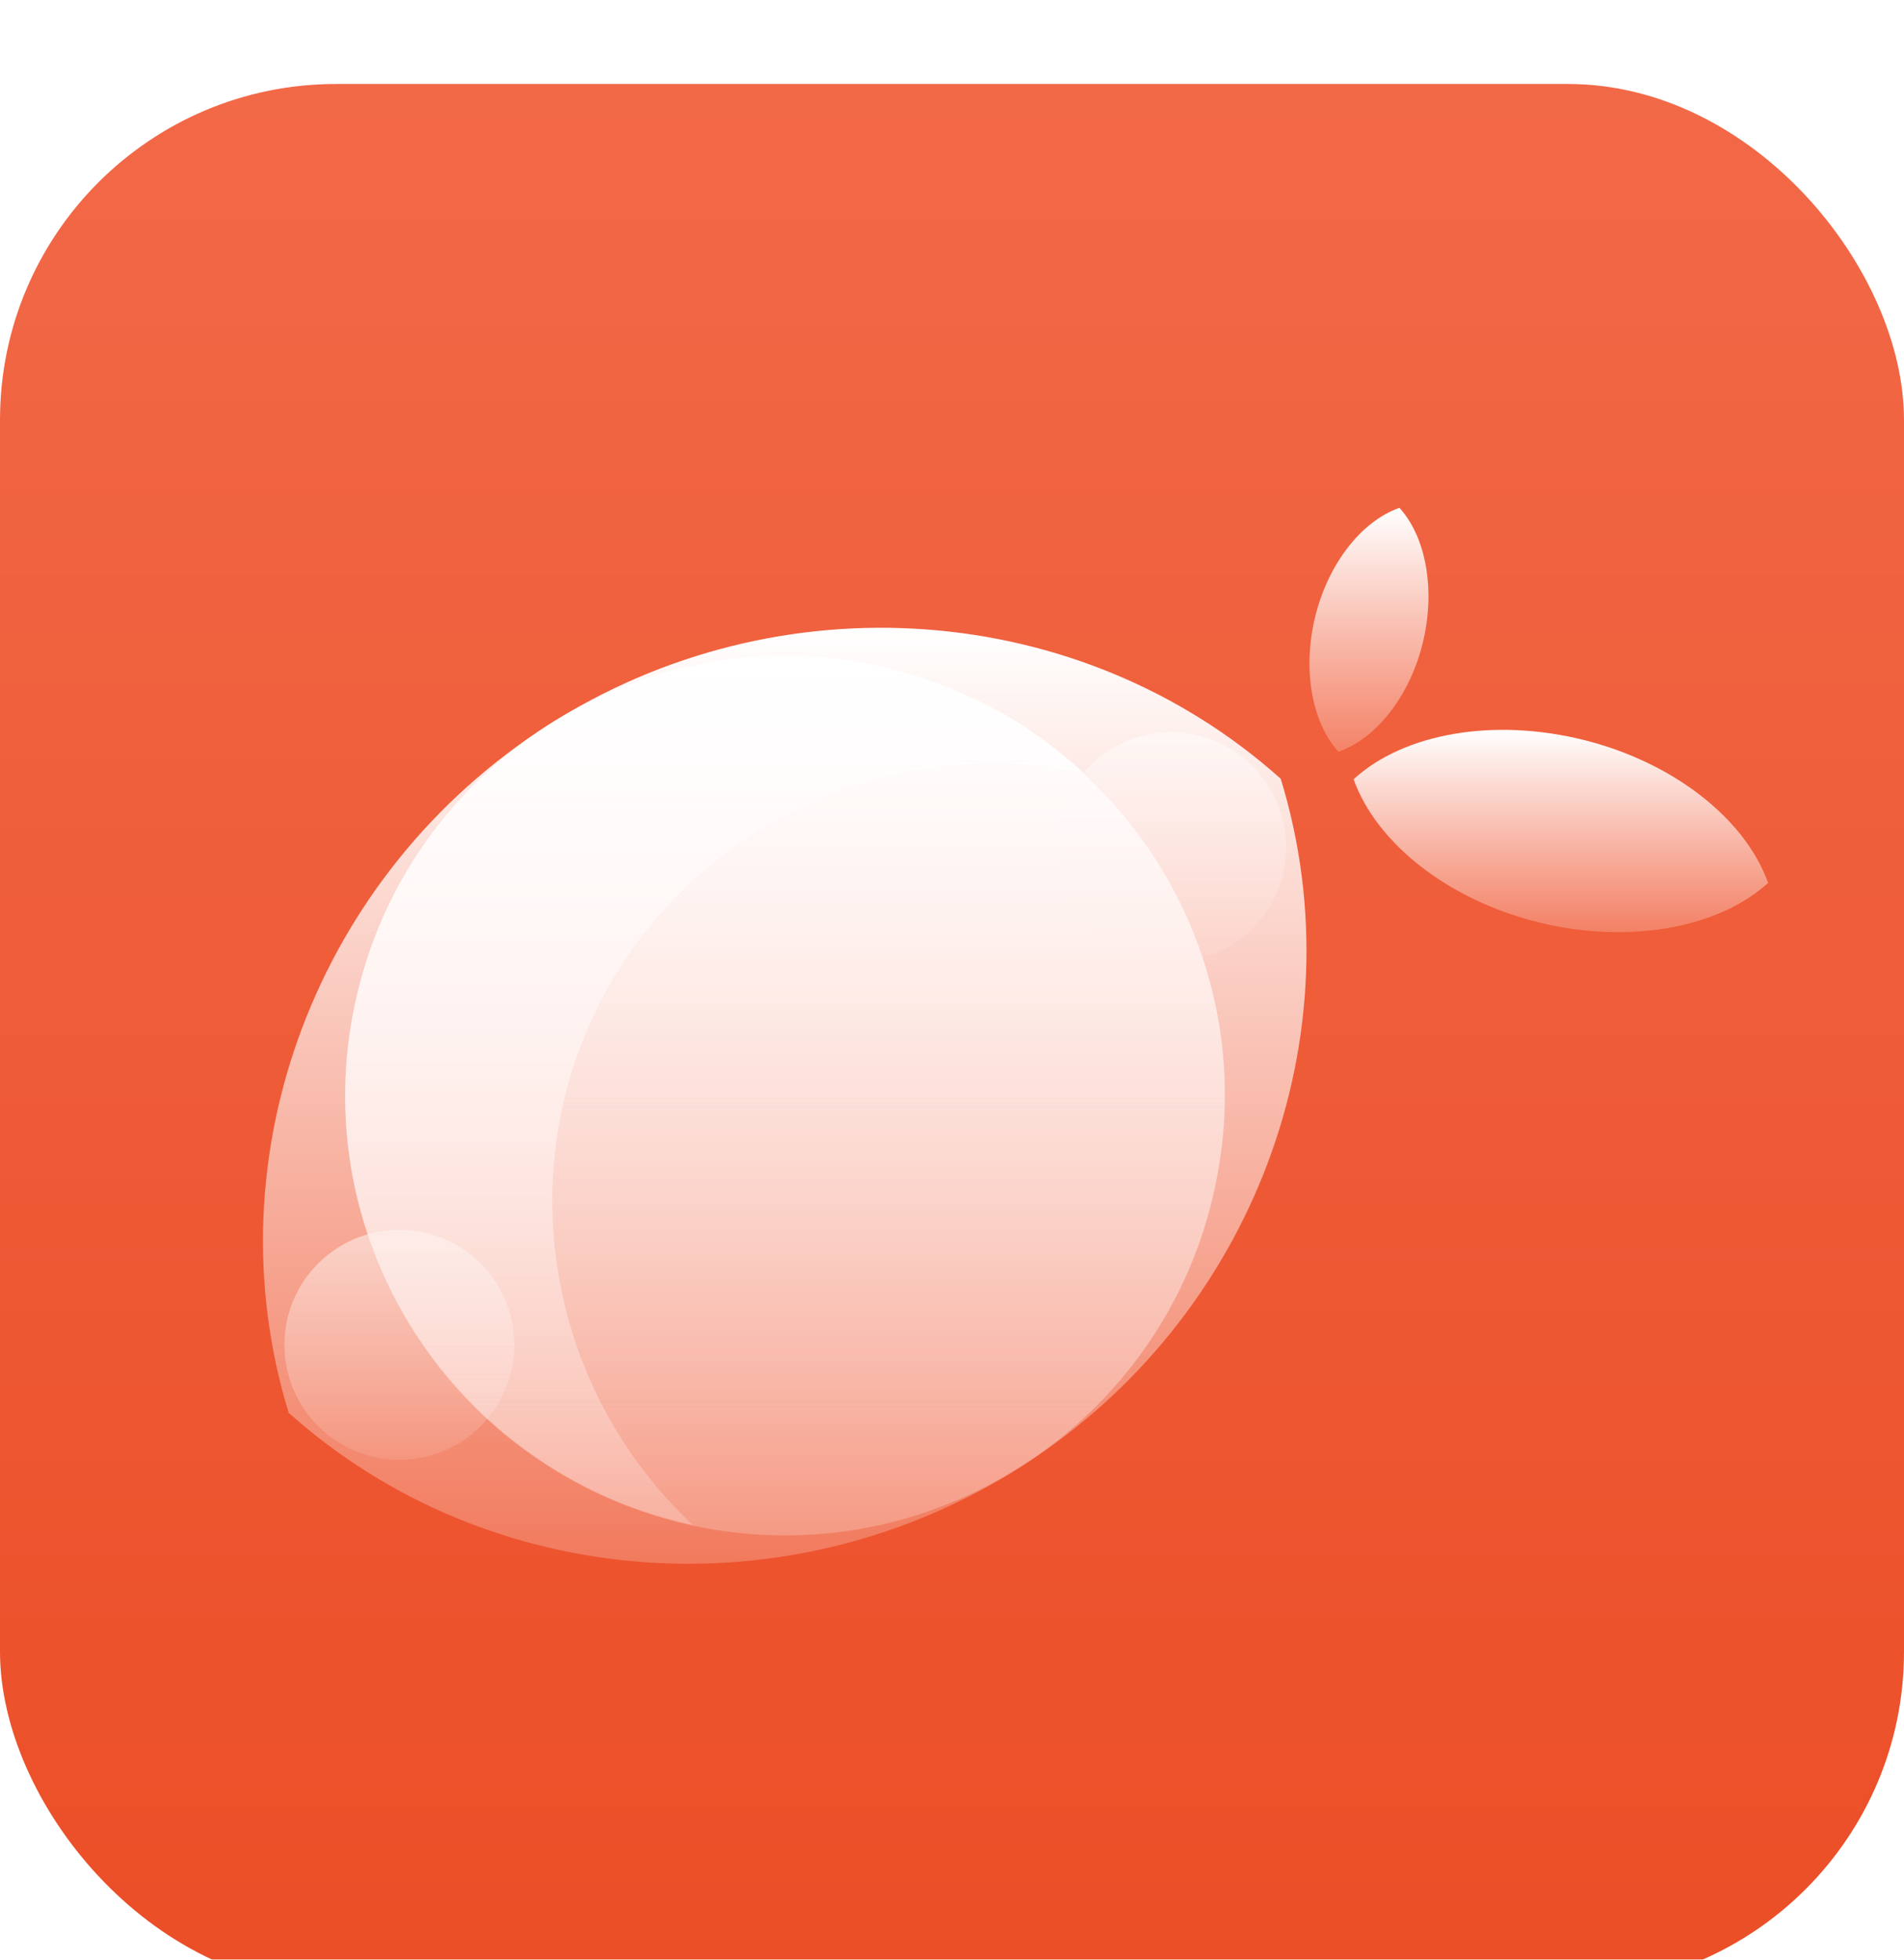<svg width="34" height="35" viewBox="0 0 34 35" fill="none" xmlns="http://www.w3.org/2000/svg">
    <g filter="url(#filter0_i_54_6)">
        <rect y="0.5" width="34" height="34" rx="6" fill="url(#paint0_linear_54_6)"/>
        <path d="M18.244 25.188C14.119 27.828 8.731 27.433 5.155 24.233C3.748 19.646 5.656 14.595 9.782 11.954C13.907 9.314 19.294 9.709 22.87 12.909C24.277 17.496 22.379 22.547 18.244 25.188Z" fill="url(#paint1_linear_54_6)"/>
        <path opacity="0.5" d="M7.132 25.072C8.265 25.072 9.184 24.153 9.184 23.019C9.184 21.885 8.265 20.966 7.132 20.966C5.998 20.966 5.079 21.885 5.079 23.019C5.079 24.153 5.998 25.072 7.132 25.072Z" fill="url(#paint2_linear_54_6)"/>
        <path d="M21.694 20.214C20.788 24.455 16.605 27.154 12.374 26.248C10.948 25.939 9.705 25.265 8.702 24.349C6.726 22.527 5.734 19.742 6.341 16.928C7.247 12.687 11.43 9.988 15.661 10.894C16.981 11.183 18.157 11.781 19.121 12.61C19.198 12.677 19.275 12.745 19.343 12.812C21.319 14.624 22.302 17.41 21.694 20.214Z" fill="url(#paint3_linear_54_6)"/>
        <path opacity="0.5" d="M20.913 16.185C22.047 16.185 22.966 15.266 22.966 14.132C22.966 12.999 22.047 12.079 20.913 12.079C19.779 12.079 18.86 12.999 18.86 14.132C18.86 15.266 19.779 16.185 20.913 16.185Z" fill="url(#paint4_linear_54_6)"/>
        <path d="M19.352 12.802C15.806 12.07 12.21 13.834 10.649 17.034C9.146 20.108 9.839 23.867 12.374 26.238C10.948 25.93 9.705 25.255 8.702 24.339C6.726 22.518 5.734 19.732 6.341 16.918C7.247 12.677 11.43 9.978 15.661 10.884C16.846 11.135 17.907 11.742 17.907 11.742C18.543 12.108 19.025 12.504 19.352 12.802Z" fill="url(#paint5_linear_54_6)"/>
        <path d="M25.405 10.489C25.174 11.424 24.586 12.186 23.901 12.427C23.419 11.896 23.256 10.942 23.487 10.008C23.718 9.073 24.306 8.311 24.99 8.07C25.472 8.6 25.636 9.554 25.405 10.489Z" fill="url(#paint6_linear_54_6)"/>
        <path d="M27.468 15.472C25.877 15.077 24.586 14.075 24.171 12.918C25.077 12.089 26.687 11.819 28.277 12.215C29.867 12.61 31.159 13.612 31.573 14.769C30.677 15.588 29.058 15.867 27.468 15.472Z" fill="url(#paint7_linear_54_6)"/>
    </g>
    <defs>
        <filter id="filter0_i_54_6" x="0" y="0.5" width="34" height="35" filterUnits="userSpaceOnUse" color-interpolation-filters="sRGB">
            <feFlood flood-opacity="0" result="BackgroundImageFix"/>
            <feBlend mode="normal" in="SourceGraphic" in2="BackgroundImageFix" result="shape"/>
            <feColorMatrix in="SourceAlpha" type="matrix" values="0 0 0 0 0 0 0 0 0 0 0 0 0 0 0 0 0 0 127 0" result="hardAlpha"/>
            <feOffset dy="1"/>
            <feGaussianBlur stdDeviation="0.5"/>
            <feComposite in2="hardAlpha" operator="arithmetic" k2="-1" k3="1"/>
            <feColorMatrix type="matrix" values="0 0 0 0 1 0 0 0 0 1 0 0 0 0 1 0 0 0 0.2 0"/>
            <feBlend mode="normal" in2="shape" result="effect1_innerShadow_54_6"/>
        </filter>
        <linearGradient id="paint0_linear_54_6" x1="17" y1="0.5" x2="17" y2="34.5" gradientUnits="userSpaceOnUse">
            <stop stop-color="#F26948"/>
            <stop offset="1" stop-color="#EB4E27"/>
        </linearGradient>
        <linearGradient id="paint1_linear_54_6" x1="14.013" y1="10.212" x2="14.013" y2="26.93" gradientUnits="userSpaceOnUse">
            <stop stop-color="white"/>
            <stop offset="1" stop-color="#FFEDEA" stop-opacity="0.25"/>
        </linearGradient>
        <linearGradient id="paint2_linear_54_6" x1="7.132" y1="20.966" x2="7.132" y2="25.072" gradientUnits="userSpaceOnUse">
            <stop stop-color="white"/>
            <stop offset="1" stop-color="#FFEDEA" stop-opacity="0.25"/>
        </linearGradient>
        <linearGradient id="paint3_linear_54_6" x1="14.018" y1="10.719" x2="14.018" y2="26.423" gradientUnits="userSpaceOnUse">
            <stop stop-color="white"/>
            <stop offset="1" stop-color="#FFEDEA" stop-opacity="0.25"/>
        </linearGradient>
        <linearGradient id="paint4_linear_54_6" x1="20.913" y1="12.079" x2="20.913" y2="16.185" gradientUnits="userSpaceOnUse">
            <stop stop-color="white"/>
            <stop offset="1" stop-color="#FFEDEA" stop-opacity="0.25"/>
        </linearGradient>
        <linearGradient id="paint5_linear_54_6" x1="12.758" y1="10.709" x2="12.758" y2="26.238" gradientUnits="userSpaceOnUse">
            <stop stop-color="white"/>
            <stop offset="1" stop-color="#FFEDEA" stop-opacity="0.25"/>
        </linearGradient>
        <linearGradient id="paint6_linear_54_6" x1="24.446" y1="8.07" x2="24.446" y2="12.427" gradientUnits="userSpaceOnUse">
            <stop stop-color="white"/>
            <stop offset="1" stop-color="#FFEDEA" stop-opacity="0.25"/>
        </linearGradient>
        <linearGradient id="paint7_linear_54_6" x1="27.872" y1="12.036" x2="27.872" y2="15.649" gradientUnits="userSpaceOnUse">
            <stop stop-color="white"/>
            <stop offset="1" stop-color="#FFEDEA" stop-opacity="0.25"/>
        </linearGradient>
    </defs>
</svg>